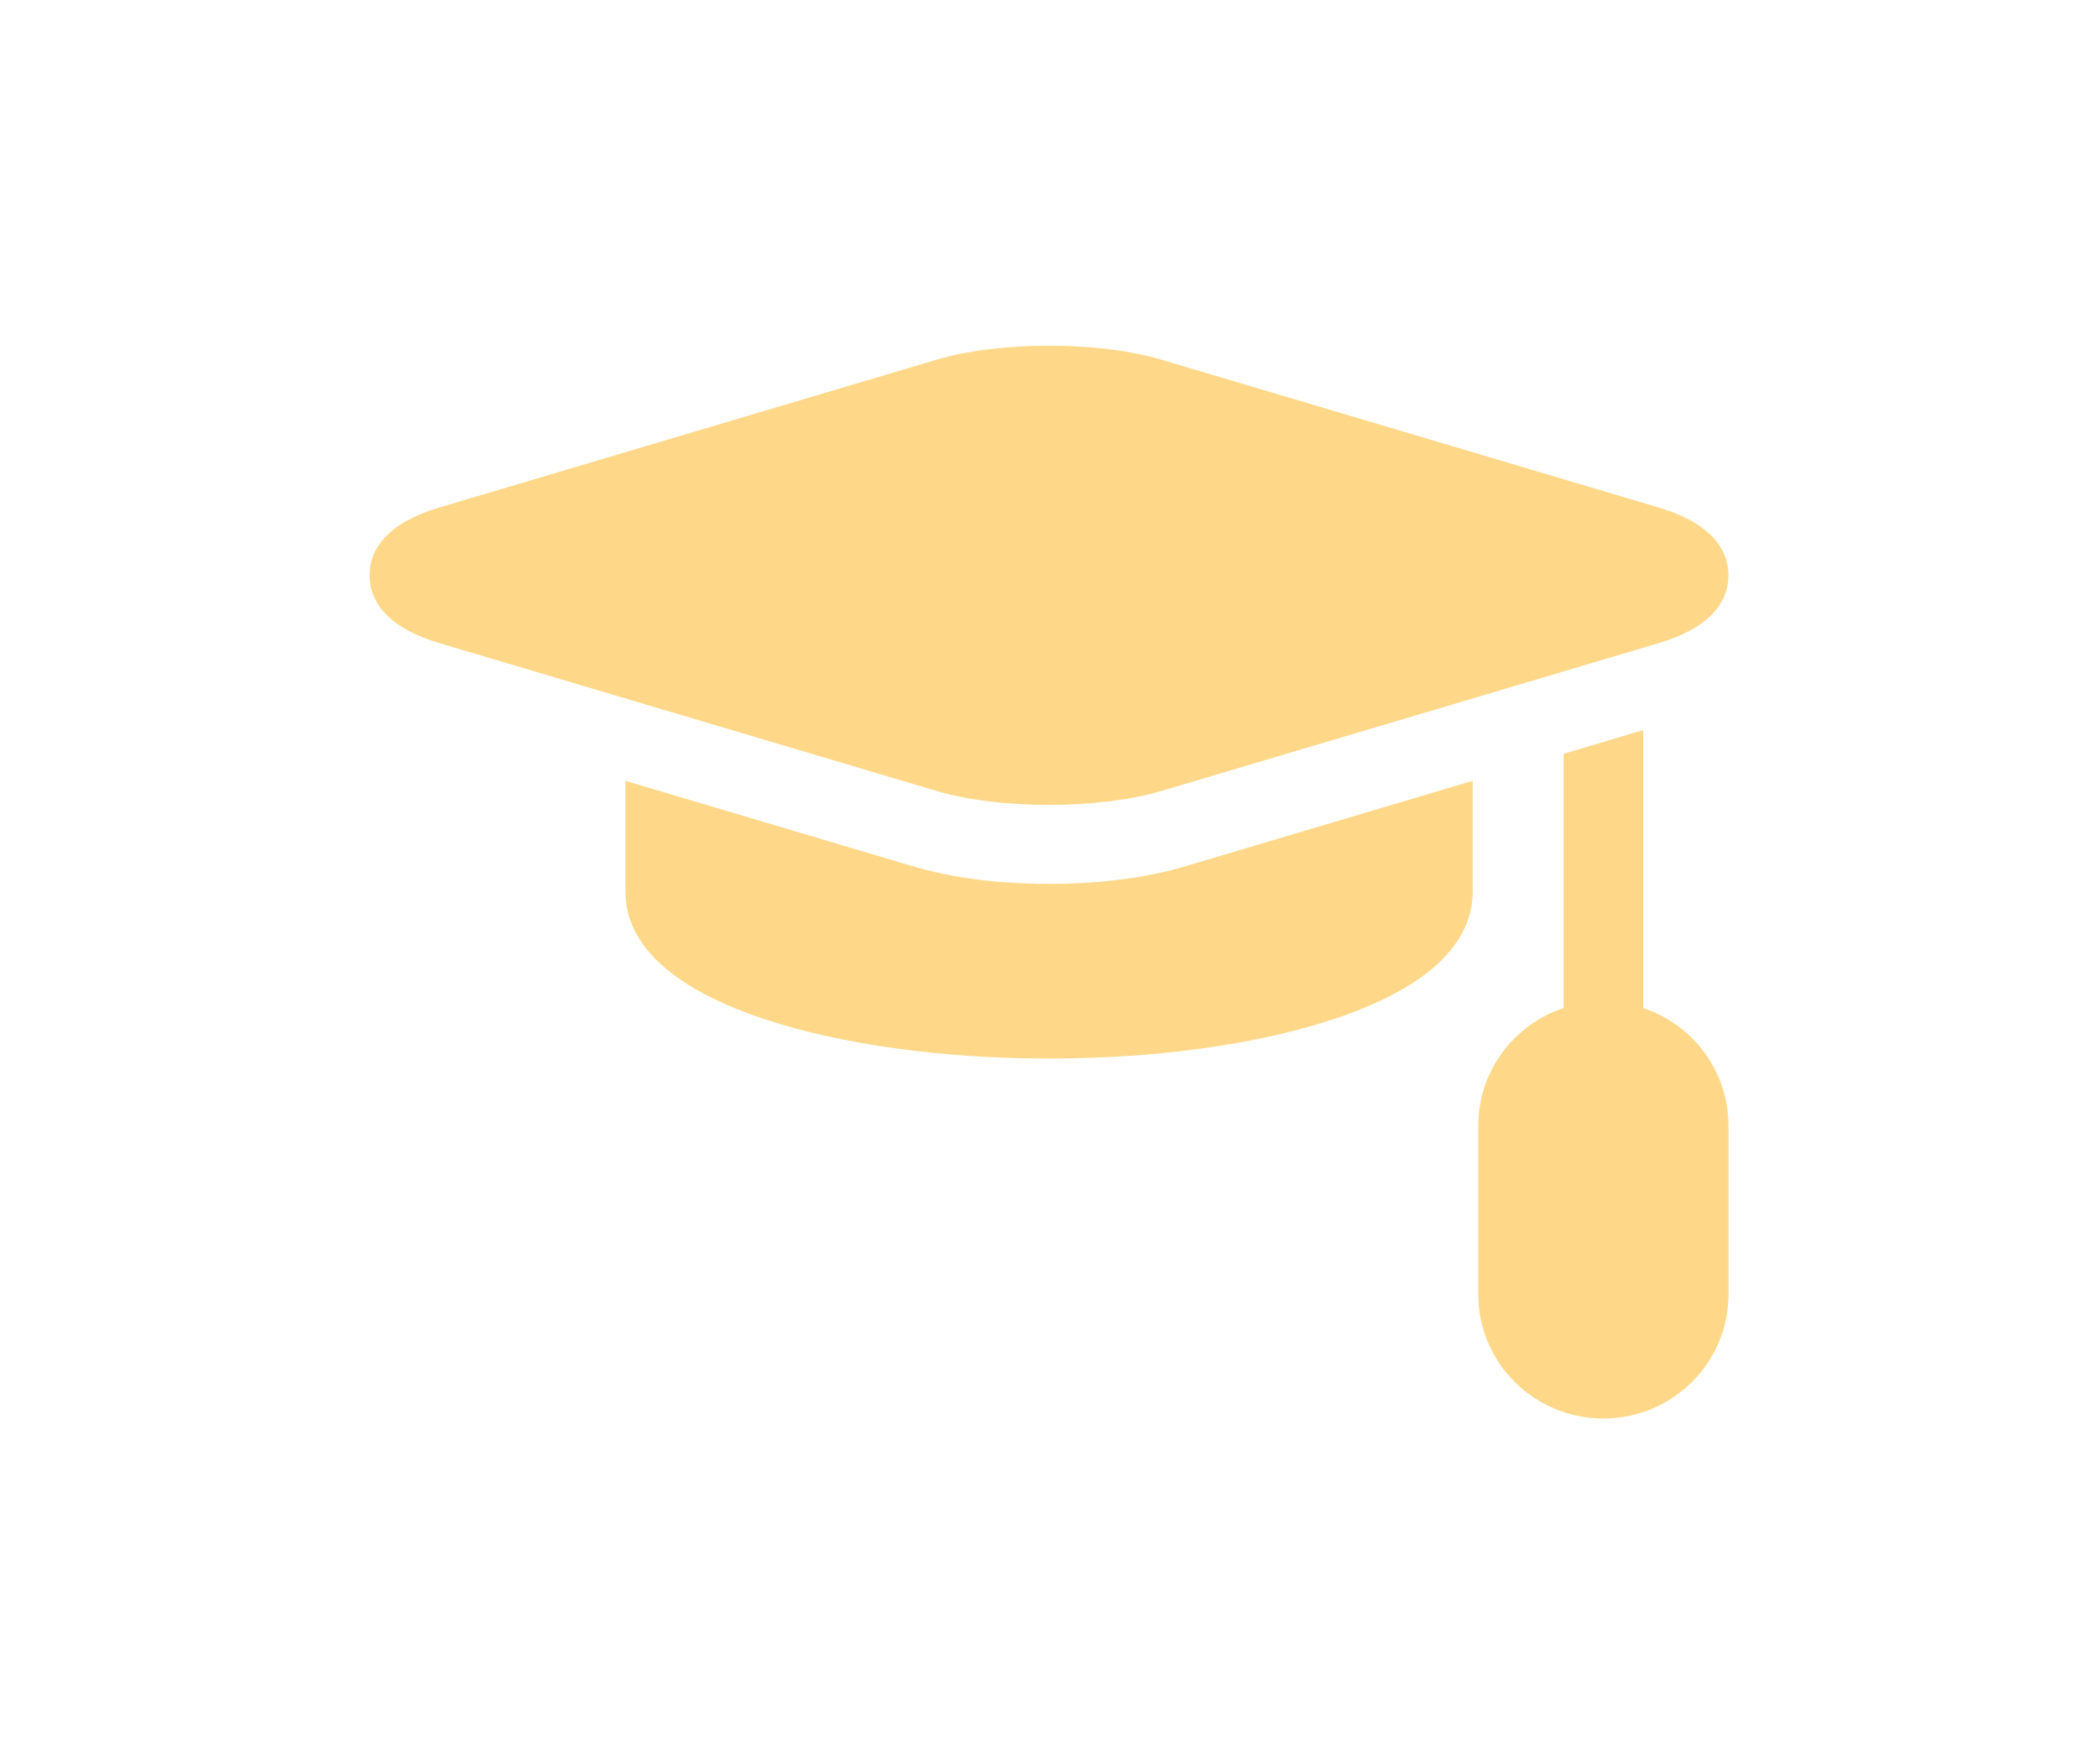 <svg width="44" height="37" viewBox="0 0 44 37" fill="none" xmlns="http://www.w3.org/2000/svg">
<g filter="url(#filter0_d_205_444)">
<path d="M22 16.881C22.885 16.881 23.725 16.776 24.366 16.586L34.778 13.491C35.995 13.129 36.25 12.516 36.25 12.066C36.25 11.615 35.995 11.003 34.778 10.641L24.366 7.546C23.725 7.355 22.885 7.25 22 7.25C21.115 7.25 20.275 7.355 19.634 7.546L9.222 10.641C8.005 11.003 7.75 11.615 7.75 12.066C7.75 12.516 8.005 13.129 9.222 13.49L19.634 16.586C20.275 16.777 21.115 16.881 22 16.881Z" fill="#FED888"/>
<path d="M22.001 18.537C20.943 18.537 19.959 18.41 19.155 18.171L13.117 16.376V18.713C13.117 19.488 13.625 20.579 16.046 21.378C17.649 21.908 19.764 22.2 22.001 22.2C24.238 22.2 26.354 21.908 27.957 21.378C30.377 20.579 30.885 19.488 30.885 18.713V16.376L24.847 18.171C24.043 18.41 23.059 18.537 22.001 18.537Z" fill="#FED888"/>
<path d="M34.462 21.14V15.312L32.792 15.809V21.14C31.753 21.487 31.003 22.46 31.003 23.605V27.15C31.003 28.584 32.18 29.75 33.627 29.75C35.073 29.75 36.25 28.584 36.25 27.15V23.605C36.25 22.46 35.5 21.487 34.462 21.14Z" fill="#FED888"/>
</g>
<defs>
<filter id="filter0_d_205_444" x="0.75" y="0.25" width="42.5" height="36.5" filterUnits="userSpaceOnUse" color-interpolation-filters="sRGB">
<feFlood flood-opacity="0" result="BackgroundImageFix"/>
<feColorMatrix in="SourceAlpha" type="matrix" values="0 0 0 0 0 0 0 0 0 0 0 0 0 0 0 0 0 0 127 0" result="hardAlpha"/>
<feOffset/>
<feGaussianBlur stdDeviation="3.5"/>
<feColorMatrix type="matrix" values="0 0 0 0 0.996 0 0 0 0 0.847 0 0 0 0 0.533 0 0 0 1 0"/>
<feBlend mode="normal" in2="BackgroundImageFix" result="effect1_dropShadow_205_444"/>
<feBlend mode="normal" in="SourceGraphic" in2="effect1_dropShadow_205_444" result="shape"/>
</filter>
</defs>
</svg>
